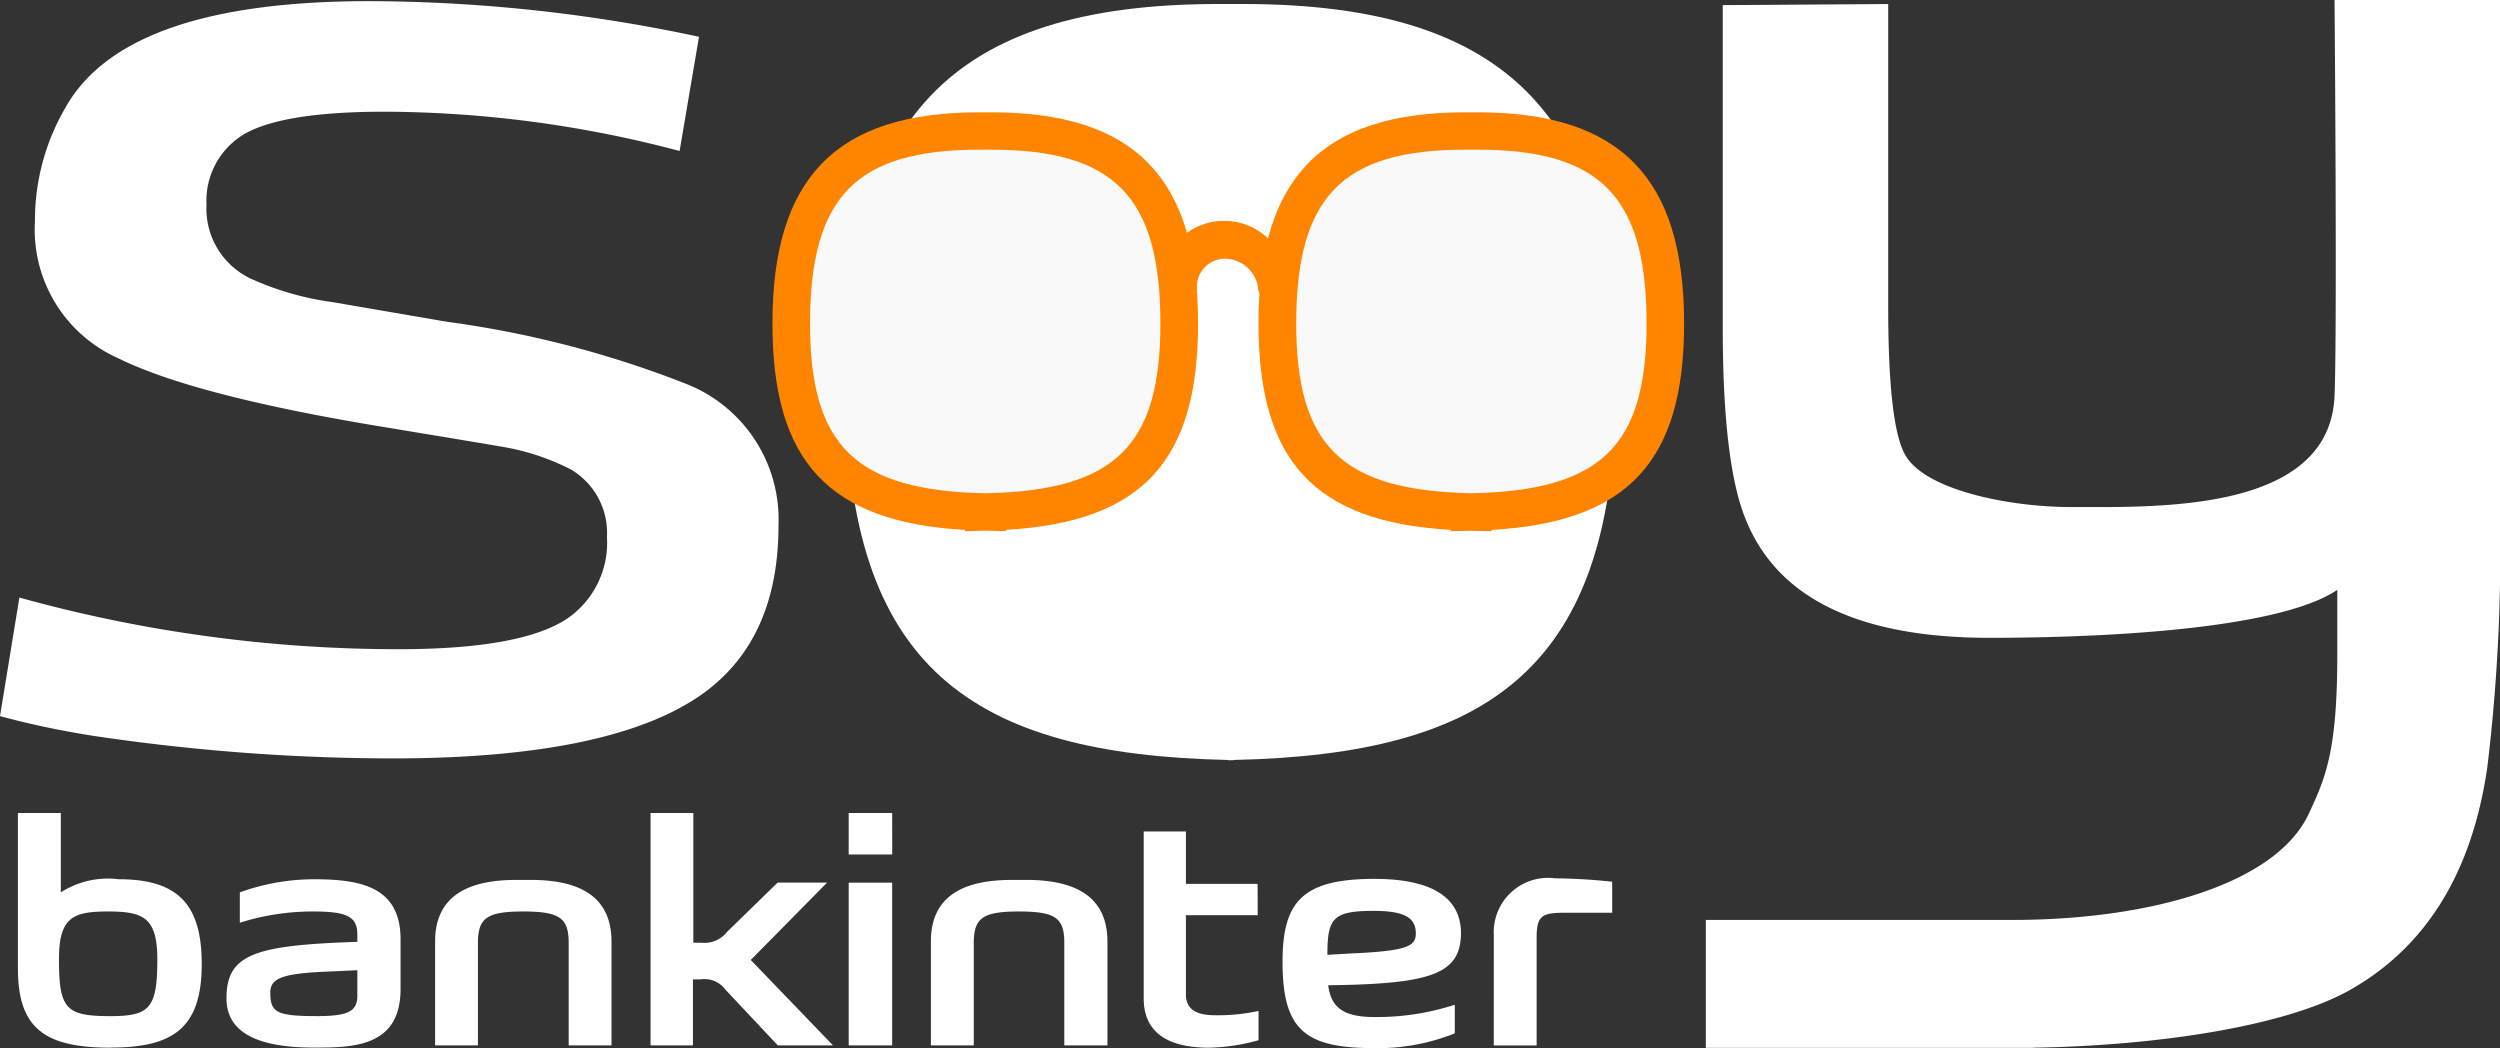 <svg id="Logo" xmlns="http://www.w3.org/2000/svg" xmlns:xlink="http://www.w3.org/1999/xlink" width="100.172" height="42" viewBox="0 0 100.172 42">
  <rect x="0" y="0" width="100.172" height="42" fill="#333333" stroke="none"/>
  <defs>
    <clipPath id="clip-path">
      <rect id="Rectángulo_126" data-name="Rectángulo 126" width="100.172" height="42" fill="none"/>
    </clipPath>
  </defs>
  <g id="Grupo_56" data-name="Grupo 56" clip-path="url(#clip-path)">
    <path id="Trazado_62" data-name="Trazado 62" d="M53.8,66.375c.111.8.5,1.271,1.839,1.271a10.13,10.13,0,0,0,3.234-.492V68.3a8.271,8.271,0,0,1-3.183.593c-2.8,0-3.718-.693-3.718-3.46,0-2.414.8-3.322,3.681-3.322,2.388,0,3.444.8,3.469,2.141,0,1.664-1.143,2.071-5.321,2.121m-17.468-5.24H34.588V59.47h1.742ZM13.253,67.61c1.274,0,1.647-.185,1.647-.814V65.77l-1.56.073c-1.566.087-1.927.31-1.927.829,0,.778.237.937,1.84.937m23.077,1.174H34.588V62.262h1.742Zm24.107-4.422A2.177,2.177,0,0,1,62.9,62.089a22.8,22.8,0,0,1,2.281.136v1.242H63.334c-.945,0-1.181.087-1.181.995v4.323H60.436ZM4.984,67.61c-1.772,0-2.039-.3-2.039-2.273,0-1.685.553-1.92,1.964-1.92s1.977.236,1.977,1.92c0,1.977-.312,2.273-1.9,2.273m45.991-4.044H48.1v3.181c0,.593.436.827,1.145.827a7.575,7.575,0,0,0,1.765-.172v1.173a7.908,7.908,0,0,1-1.977.3c-1.9,0-2.624-.79-2.624-1.976V60.211H48.1v2.1h2.872ZM39.6,68.784v-4.1c0-.995.348-1.267,1.8-1.267,1.5,0,1.827.272,1.827,1.267v4.1h1.729V64.622c0-1.86-1.368-2.47-3.246-2.47h-.585c-1.889,0-3.244.611-3.244,2.47v4.162Zm-19.868,0v-4.1c0-.995.348-1.267,1.809-1.267,1.491,0,1.827.272,1.827,1.267v4.1h1.716V64.622c0-1.86-1.355-2.47-3.239-2.47h-.578c-1.889,0-3.251.611-3.251,2.47v4.162Zm8.616-2.645v2.645h-1.7V59.47h1.715v5.2h.324a1.162,1.162,0,0,0,1.038-.446l2.015-1.964h1.983l-3.059,3.1,3.295,3.422H31.747l-2.1-2.235a1.042,1.042,0,0,0-1-.409ZM14.9,64.634v-.308c0-.748-.5-.909-1.808-.909a9.7,9.7,0,0,0-2.9.451V62.651a8.751,8.751,0,0,1,2.965-.525c1.883,0,3.475.3,3.475,2.41v1.988c0,2.332-1.914,2.347-3.475,2.347-2.35,0-3.5-.655-3.5-1.976,0-1.779,1.147-2.126,5.244-2.261M5.01,68.87c2.446,0,3.655-.729,3.655-3.335,0-2.353-.9-3.41-3.326-3.41a3.505,3.505,0,0,0-2.32.525V59.47H1.3V65.7c0,2.384,1.05,3.174,3.712,3.174M54.7,65.1c2.251-.1,2.612-.284,2.612-.8,0-.611-.411-.907-1.691-.907-1.641,0-1.852.3-1.852,1.76Z" transform="translate(-0.582 -26.895)" fill="#fff" fill-rule="evenodd"/>
    <path id="Trazado_63" data-name="Trazado 63" d="M0,28.732l.777-4.751a56.831,56.831,0,0,0,15.189,2.069q4.972,0,6.8-1.253a3.678,3.678,0,0,0,1.554-3.235,2.95,2.95,0,0,0-1.438-2.71,9.467,9.467,0,0,0-2.875-.933q-.312-.058-4.545-.758Q7.808,15.909,4.74,14.393A5.64,5.64,0,0,1,1.4,8.914a8.973,8.973,0,0,1,1.243-4.6Q5.05.083,14.8.083A63.807,63.807,0,0,1,28.008,1.511l-.777,4.576A46.574,46.574,0,0,0,15.422,4.513q-4.351,0-5.827,1.02a3.111,3.111,0,0,0-1.321,2.71,3.1,3.1,0,0,0,1.865,3,11.718,11.718,0,0,0,3.186.9l4.584.787a41.141,41.141,0,0,1,9.633,2.507A5.841,5.841,0,0,1,31.193,21.1q0,4.489-2.952,6.674-3.612,2.653-12.547,2.652a81.784,81.784,0,0,1-11.343-.816A35.182,35.182,0,0,1,0,28.732" transform="translate(0 -0.037)" fill="#fff"/>
    <path id="Trazado_64" data-name="Trazado 64" d="M149.165,0s.109,13.151,0,15.854c-.19,4.7-7.13,4.463-10.548,4.463-2.564,0-5.945-.71-6.677-2.13q-.659-1.217-.66-5.882V.16l-6.629.045V13.149q0,5.511.952,7.742,1.941,4.665,9.743,4.666c3.174,0,11.329-.174,13.928-1.921v2.621c0,3.855-.475,4.912-1.135,6.332-1.3,2.84-6.392,4.271-11.861,4.271H123.973v5.127H137.1V41.98c4.964-.079,10.2-.866,12.763-2.359q4.505-2.6,5.42-8.858a71.671,71.671,0,0,0,.514-9.771V0Z" transform="translate(-55.622 0)" fill="#fff"/>
    <path id="Trazado_65" data-name="Trazado 65" d="M92.314,15.612C92.314,5.038,88.263.291,77.368.291l-.48,0-.48,0c-10.9,0-14.946,4.747-14.946,15.321,0,11.307,5.072,14.746,15.314,14.97v.009l.113,0,.112,0v-.009c10.242-.224,15.314-3.663,15.314-14.97" transform="translate(-27.575 -0.131)" fill="#fff" fill-rule="evenodd"/>
    <path id="Trazado_66" data-name="Trazado 66" d="M73.051,17.3c0-5.328-2.041-7.72-7.531-7.72h-.484c-5.49,0-7.531,2.392-7.531,7.72,0,5.7,2.556,7.431,7.716,7.544v0l.057,0,.057,0v0c5.161-.113,7.716-1.846,7.716-7.544" transform="translate(-25.8 -4.333)" fill="#f9f9f9" fill-rule="evenodd"/>
    <path id="Trazado_67" data-name="Trazado 67" d="M63.853,25v-.052c-5.468-.311-7.716-2.748-7.716-8.264,0-5.858,2.555-8.469,8.285-8.469h.484c5.73,0,8.285,2.611,8.285,8.469,0,5.51-2.243,7.947-7.7,8.262l0,.05-.839-.017-.032,0Zm.569-15.287c-4.941,0-6.778,1.889-6.778,6.971,0,4.9,1.827,6.681,6.979,6.795h.08c5.153-.113,6.979-1.891,6.979-6.795,0-5.082-1.837-6.971-6.777-6.971h-.484Z" transform="translate(-25.186 -3.715)" fill="#ff8500"/>
    <path id="Trazado_68" data-name="Trazado 68" d="M108.386,17.3c0-5.328-2.041-7.72-7.531-7.72h-.484c-5.49,0-7.531,2.392-7.531,7.72,0,5.7,2.556,7.431,7.716,7.544v0l.057,0,.057,0v0c5.16-.113,7.716-1.846,7.716-7.544" transform="translate(-41.654 -4.333)" fill="#f9f9f9" fill-rule="evenodd"/>
    <path id="Trazado_69" data-name="Trazado 69" d="M99.166,25l0-.054c-5.454-.315-7.7-2.752-7.7-8.262,0-5.858,2.555-8.469,8.285-8.469h.484c5.73,0,8.285,2.611,8.285,8.469,0,5.516-2.248,7.953-7.717,8.264V25l-.817-.016-.031,0Zm.59-15.288c-4.94,0-6.778,1.889-6.778,6.971,0,4.9,1.827,6.681,6.979,6.795h.08c5.153-.113,6.979-1.891,6.979-6.795,0-5.082-1.837-6.971-6.777-6.971h-.484Z" transform="translate(-41.04 -3.715)" fill="#ff8500"/>
    <path id="Trazado_70" data-name="Trazado 70" d="M88.727,19.316a.49.49,0,0,1-.48-.5,1.361,1.361,0,0,0-1.352-1.145,1.125,1.125,0,0,0-1.1,1.145.49.49,0,0,1-.48.5h-.5a.49.49,0,0,1-.48-.5,2.555,2.555,0,0,1,5.089-.416.5.5,0,0,1,.216.416.49.49,0,0,1-.48.5Z" transform="translate(-37.838 -7.305)" fill="#ff8500"/>
  </g>
</svg>
